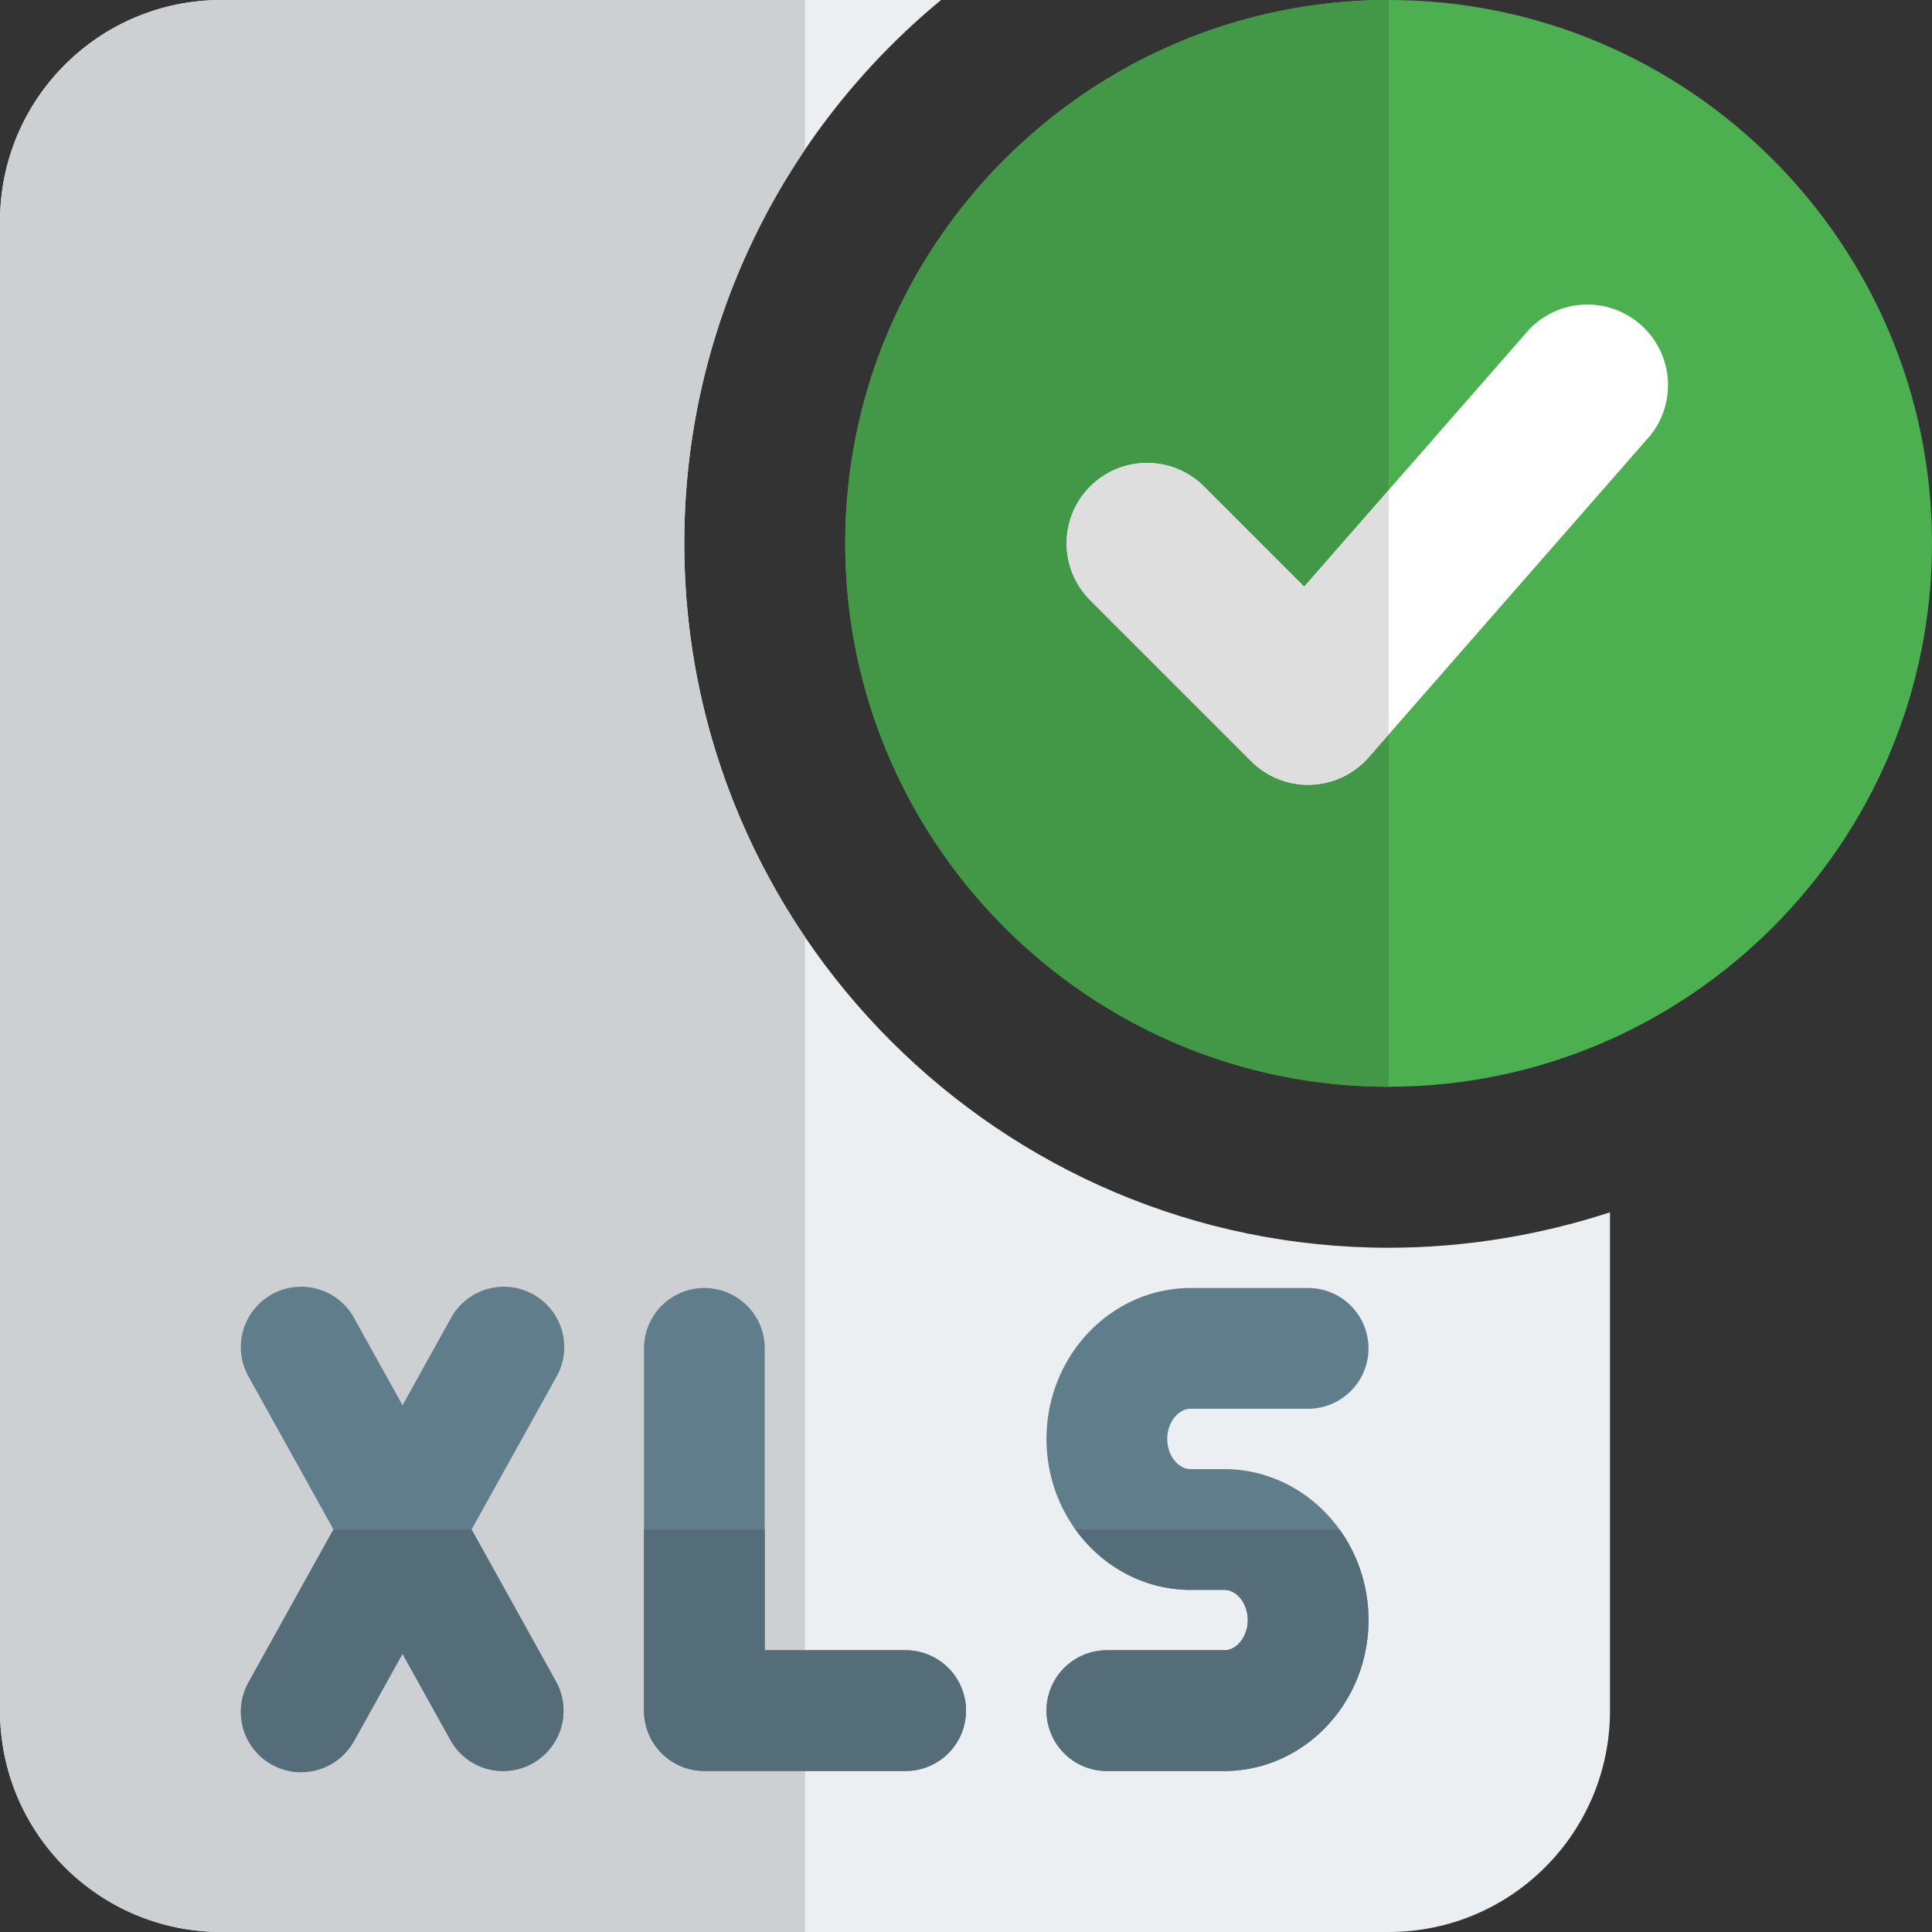 <svg xmlns="http://www.w3.org/2000/svg" version="1.1" xmlns:xlink="http://www.w3.org/1999/xlink" width="512" height="512" x="0" y="0" viewBox="0 0 24 24" style="enable-background:new 0 0 512 512" xml:space="preserve"><rect x="0" y="0" width="24" height="24" fill="#333333" stroke="none"/><g><path fill="#ECEFF1" d="M17.25 15.5c-4.82 0-8.75-3.93-8.75-8.75 0-2.71 1.24-5.14 3.19-6.75H2.75C1.23 0 0 1.23 0 2.75v18.5C0 22.77 1.23 24 2.75 24h14.5c1.52 0 2.75-1.23 2.75-2.75v-6.19c-.86.28-1.79.44-2.75.44z" opacity="1" data-original="#eceff1"></path><path fill="#CDD0D2" d="M10 0H2.75C1.23 0 0 1.23 0 2.75v18.5C0 22.77 1.23 24 2.75 24H10V11.64c-.946-1.398-1.5-3.081-1.5-4.89s.553-3.493 1.5-4.892z" opacity="1" data-original="#cdd0d2"></path><g fill="#607D8B"><path d="M11.25 22h-2.5a.75.75 0 0 1-.75-.75v-4.5a.75.75 0 0 1 1.5 0v3.75h1.75a.75.75 0 0 1 0 1.5zM6.251 22a.747.747 0 0 1-.656-.386l-2.5-4.5a.75.75 0 1 1 1.311-.728l2.5 4.5A.75.75 0 0 1 6.251 22z" fill="#607D8B" opacity="1" data-original="#607d8b"></path><path d="M3.749 22a.75.75 0 0 1-.654-1.114l2.5-4.5a.75.75 0 1 1 1.311.728l-2.5 4.5a.75.75 0 0 1-.657.386zM15.208 22H13.75a.75.75 0 0 1 0-1.5h1.458c.158 0 .292-.172.292-.375s-.134-.375-.292-.375h-.416c-.988 0-1.792-.841-1.792-1.875S13.804 16 14.792 16h1.458a.75.75 0 0 1 0 1.5h-1.458c-.158 0-.292.172-.292.375s.134.375.292.375h.416c.988 0 1.792.841 1.792 1.875S16.196 22 15.208 22z" fill="#607D8B" opacity="1" data-original="#607d8b"></path></g><path fill="#4CAF50" d="M17.25 13.5c-3.722 0-6.75-3.028-6.75-6.75S13.528 0 17.25 0 24 3.028 24 6.75s-3.028 6.75-6.75 6.75z" opacity="1" data-original="#4caf50"></path><path fill="#FFFFFF" d="M16.25 9.75a1 1 0 0 1-.707-.293l-2-2a.999.999 0 1 1 1.414-1.414l1.244 1.244 2.796-3.196a1.001 1.001 0 0 1 1.505 1.317l-3.5 4a.995.995 0 0 1-.719.341z" opacity="1" data-original="#ffffff"></path><path fill="#429846" d="M17.25 0c-3.722 0-6.75 3.028-6.75 6.75s3.028 6.75 6.75 6.75V9.126l-.248.283a.998.998 0 0 1-.719.34l-.033.001a1 1 0 0 1-.707-.293l-2-2a.999.999 0 1 1 1.414-1.414l1.244 1.244 1.049-1.199z" opacity="1" data-original="#429846"></path><path fill="#DEDEDE" d="M14.25 5.75a.999.999 0 0 0-.707 1.707l2 2a1 1 0 0 0 .707.293l.033-.001a.999.999 0 0 0 .719-.341l.248-.283V6.088l-1.049 1.199-1.244-1.244a.997.997 0 0 0-.707-.293z" opacity="1" data-original="#dedede"></path><path fill="#546D79" d="M9.5 19H8v2.25c0 .414.336.75.75.75h2.5a.75.75 0 0 0 0-1.5H9.5zM5.858 19 5 20.544l.595 1.071a.748.748 0 0 0 1.019.291.75.75 0 0 0 .291-1.02z" opacity="1" data-original="#546d79"></path><path fill="#546D79" d="M5.858 19H4.142l-1.048 1.886a.75.75 0 1 0 1.311.728L5 20.544zM16.641 19H13.36c.327.455.848.75 1.433.75h.416c.158 0 .292.172.292.375s-.135.375-.293.375H13.75a.75.75 0 0 0 0 1.5h1.458c.988 0 1.792-.841 1.792-1.875 0-.422-.134-.811-.359-1.125z" opacity="1" data-original="#546d79"></path></g></svg>